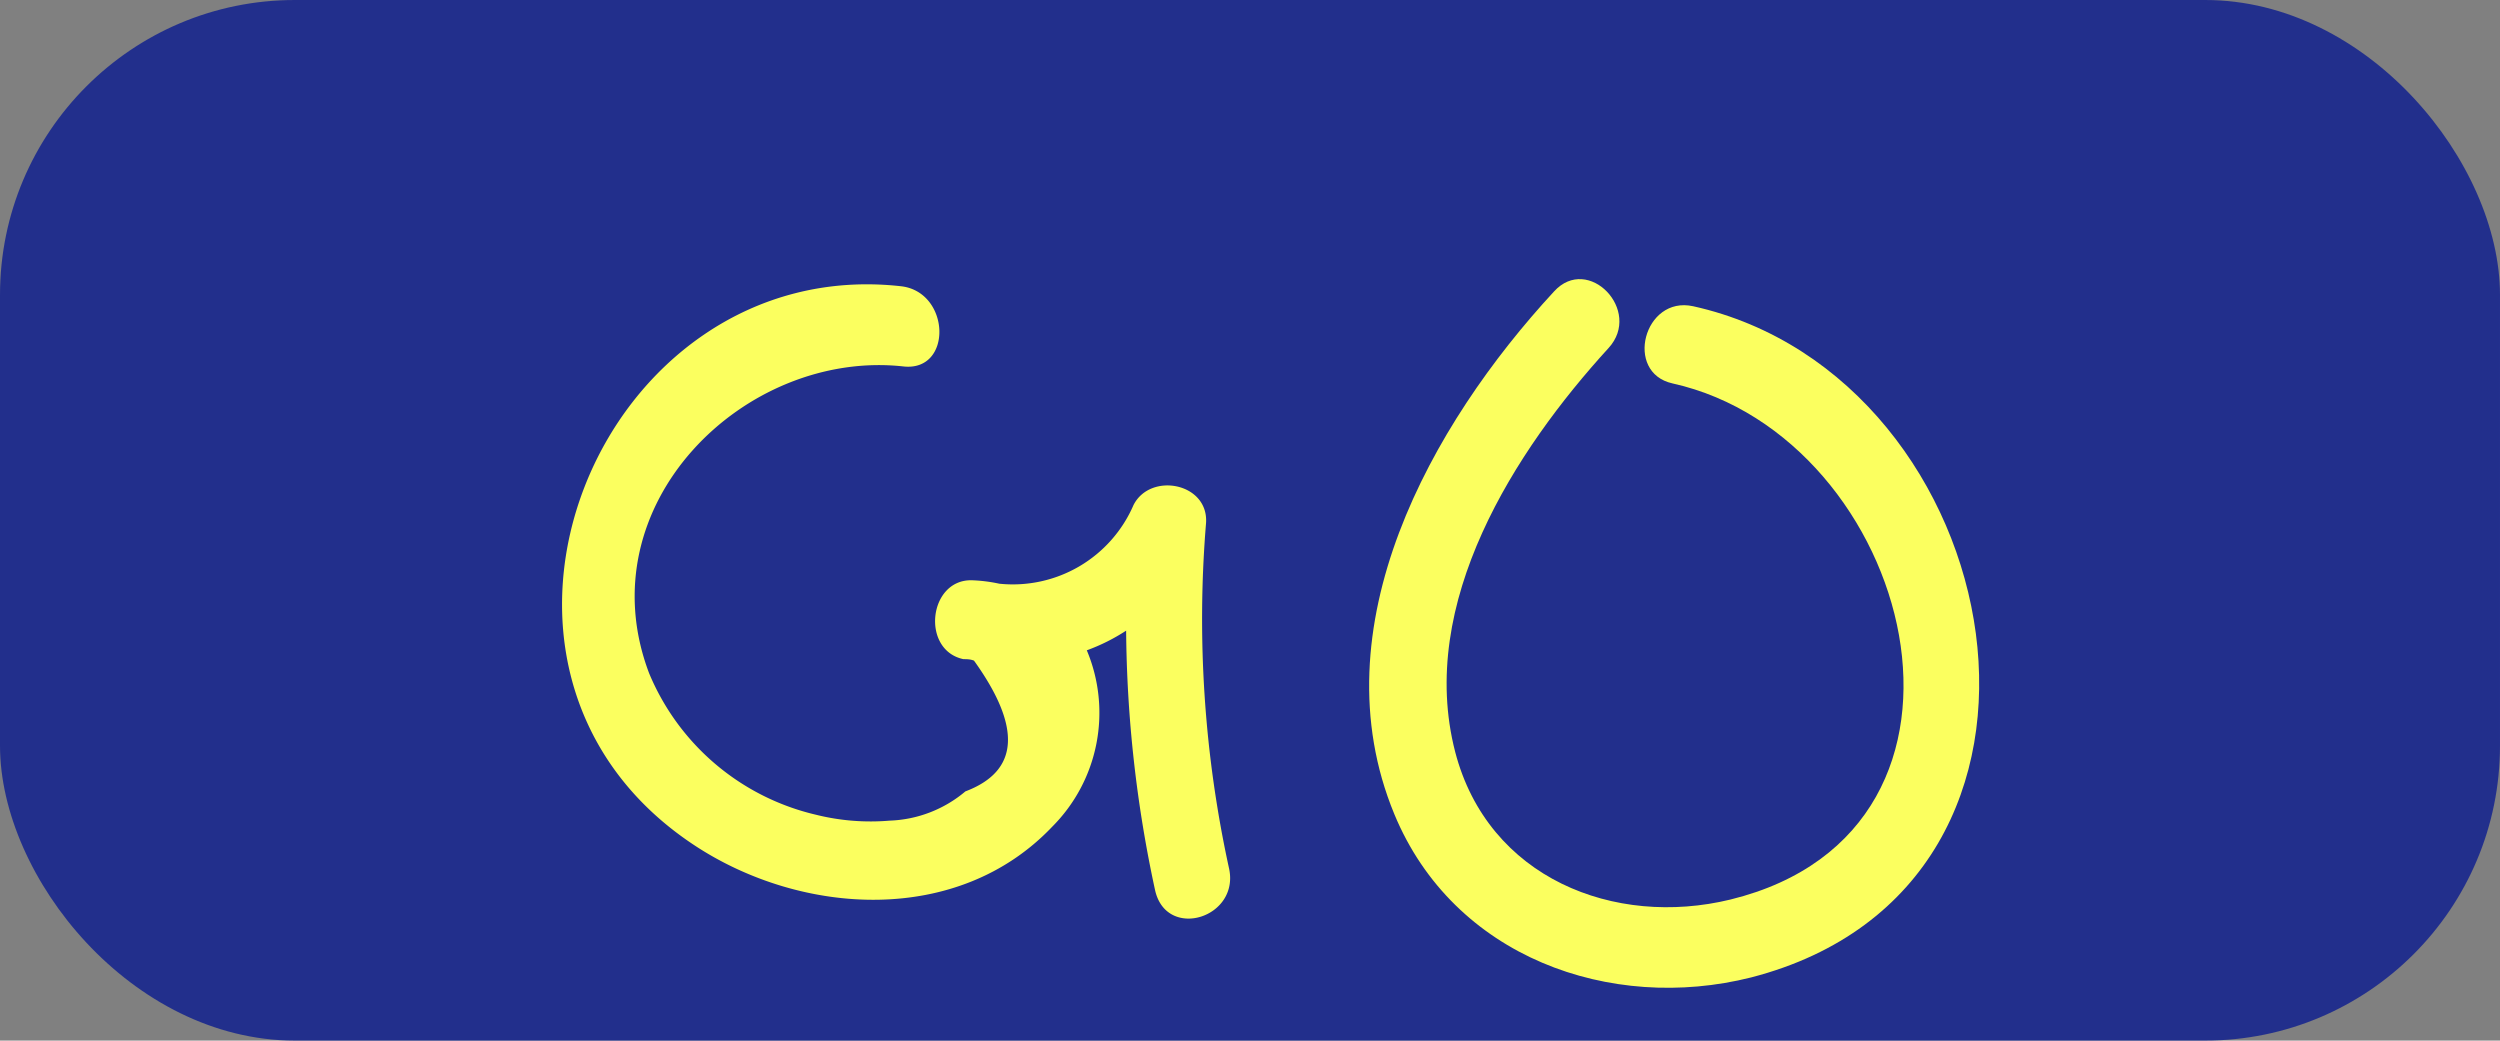 <svg xmlns="http://www.w3.org/2000/svg" viewBox="0 0 101.72 42.34"><rect x="0" y="0" width="101.72" height="42.34" fill="#808080" stroke="none"/><defs><style>.cls-1{fill:#021391;opacity:0.74;}.cls-2{fill:#fbff5f;}</style></defs><title>資產 12</title><g id="圖層_2" data-name="圖層 2"><g id="圖層_1-2" data-name="圖層 1"><rect class="cls-1" width="101.72" height="42.34" rx="12" ry="12"/><path class="cls-2" d="M68.89,12.46c-2-.44-2.82,2.7-.84,3.14,9.79,2.18,14,18.14,2.36,21-4.72,1.15-9.86-.87-11.2-6-1.57-6.06,2.43-12.27,6.24-16.44,1.39-1.52-.83-3.83-2.22-2.3-5,5.41-9.64,13.66-6.5,21.26,2.41,5.83,8.8,8.09,14.52,6.65C85.83,36,81.84,15.33,68.89,12.46Z"/><path class="cls-2" d="M50,35.3a47.5,47.5,0,0,1-.93-14c.13-1.65-2.26-2.11-2.95-.75a5.35,5.35,0,0,1-5.46,3.2,6.29,6.29,0,0,0-1.11-.14c-1.77-.05-2.09,2.84-.35,3.21.14,0,.28,0,.43.06q2.93,4.08-.35,5.32a5.05,5.05,0,0,1-3.08,1.19,9.17,9.17,0,0,1-3-.24,9.76,9.76,0,0,1-6.79-5.76c-2.6-6.87,3.91-13.19,10.35-12.48,2,.22,1.92-3-.07-3.26C24.4,10.25,17.36,27.24,28.28,34.41c4.34,2.85,10.69,3.27,14.53-.77a6.56,6.56,0,0,0,1.41-7.18,7.84,7.84,0,0,0,1.6-.8A51.63,51.63,0,0,0,47,36.23C47.47,38.28,50.48,37.34,50,35.3Z"/></g></g></svg>